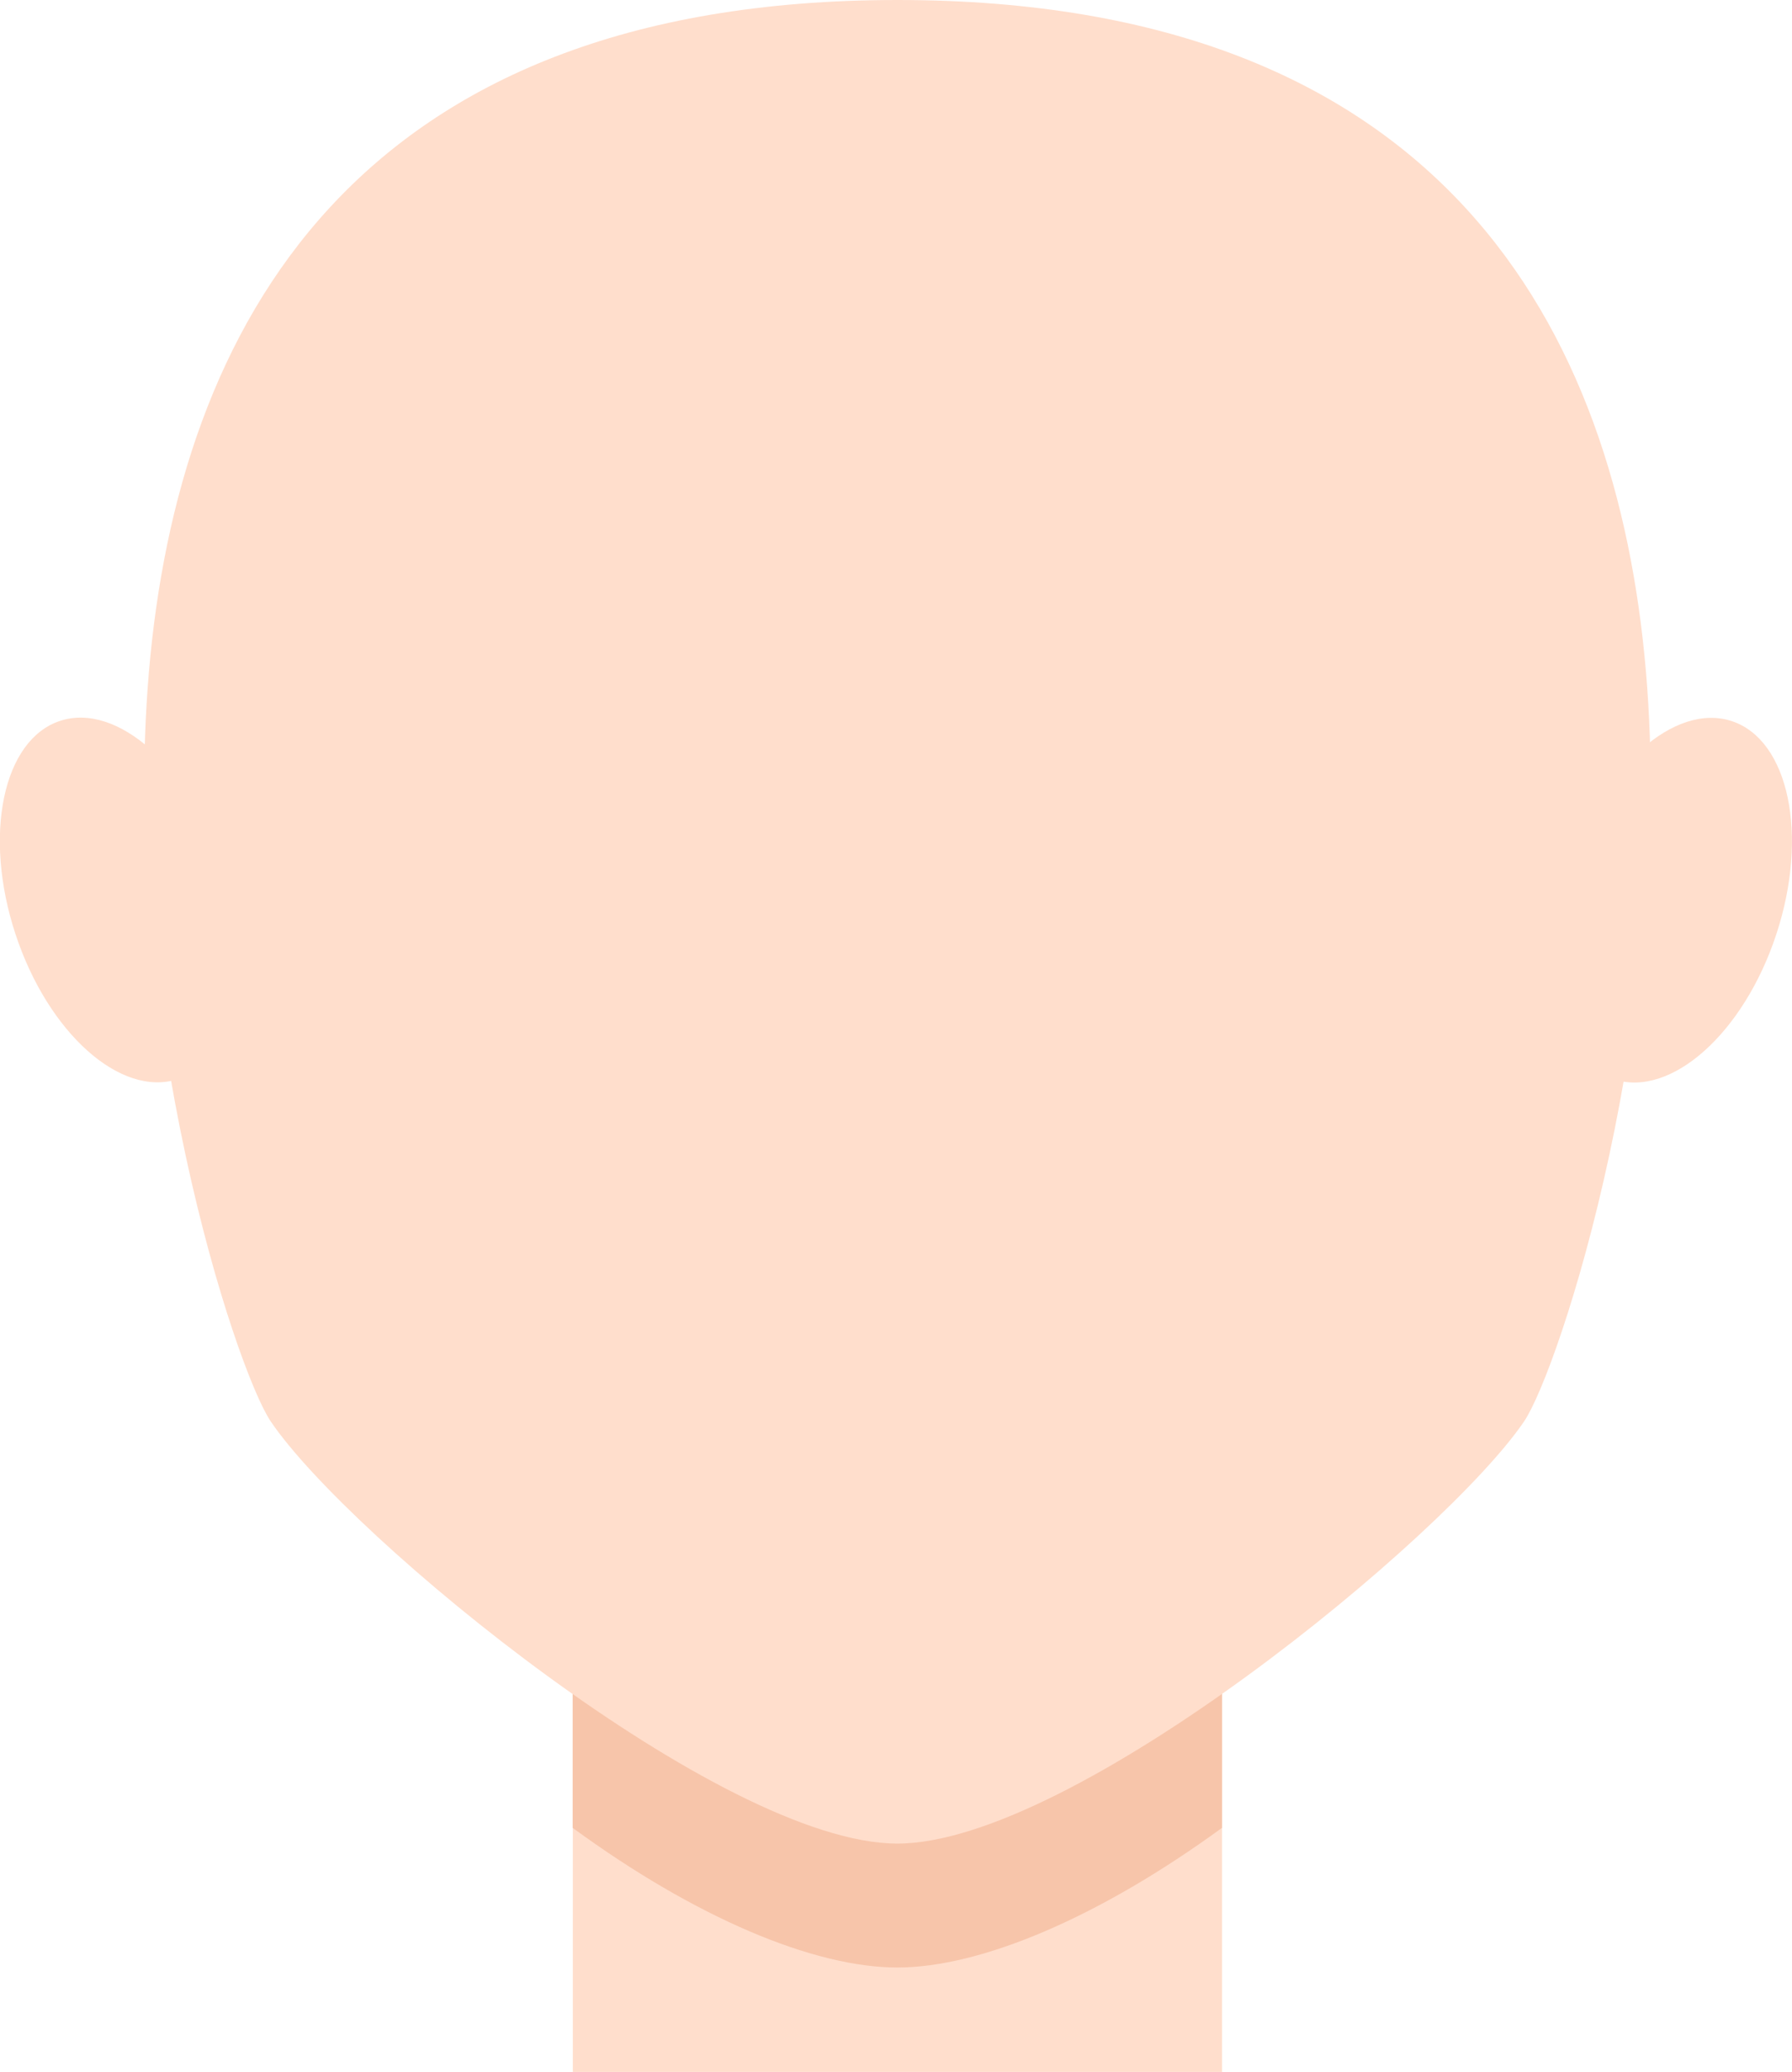 <svg xmlns="http://www.w3.org/2000/svg" viewBox="0 0 108.18 125.05"><defs><style>.cls-1,.cls-3{fill:#ffdecc;}.cls-1,.cls-2{fill-rule:evenodd;}.cls-2{fill:#f7c5aa;}</style></defs><title>base-face-m</title><g id="Capa_2" data-name="Capa 2"><g id="Capa_1-2" data-name="Capa 1"><path class="cls-1" d="M34.58,125.05V80.32c0-24.16,39.19-24.16,39.19,0v44.74"/><path class="cls-2" d="M73.77,80.32v30c-7.42,5.41-14.56,8.43-19.6,8.43s-12.18-3-19.6-8.43v-30C34.58,56.16,73.77,56.16,73.77,80.32Z"/><path class="cls-1" d="M54.18,0C-11.59,0,12.06,79.47,16.35,85.8c4.74,7,27.2,25.47,37.82,25.47S87.26,92.77,92,85.8C96.29,79.47,119.95,0,54.18,0Z"/><ellipse class="cls-3" cx="7.19" cy="54.32" rx="6.58" ry="11.38" transform="translate(-16.63 4.97) rotate(-18.22)"/><ellipse class="cls-3" cx="100.98" cy="54.32" rx="11.38" ry="6.58" transform="translate(17.8 133.25) rotate(-71.77)"/></g></g></svg>